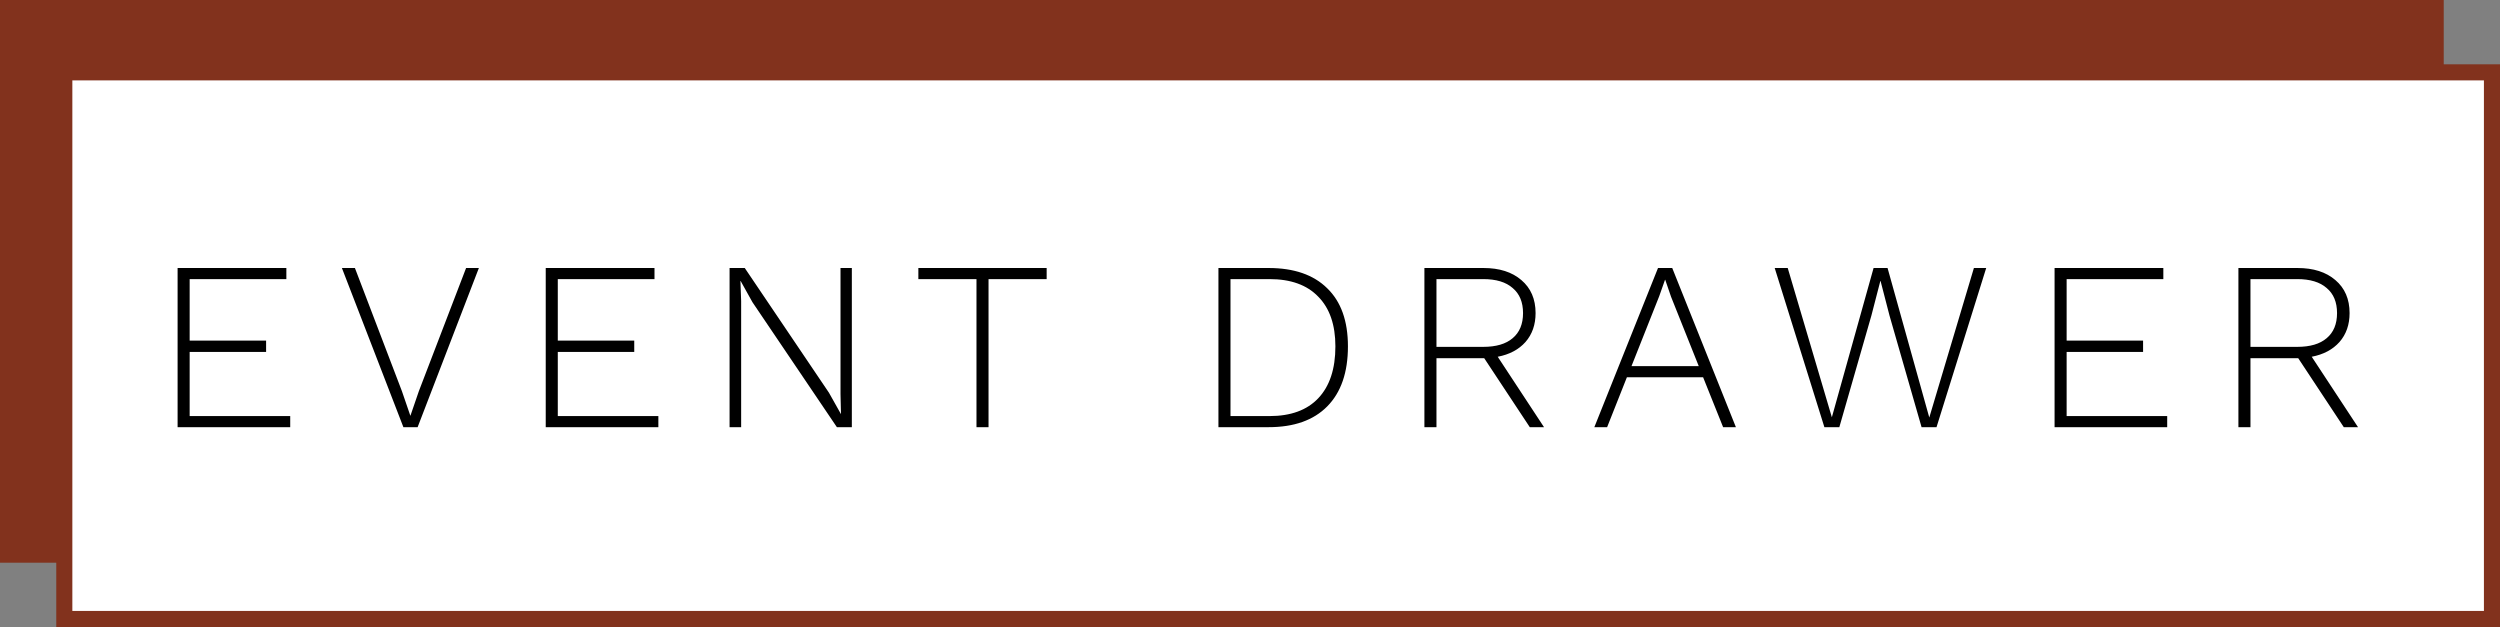 <svg width="311" height="78" viewBox="0 0 311 78" fill="none" xmlns="http://www.w3.org/2000/svg">
<rect x="0" y="0" width="311" height="78" fill="#808080" stroke="none"/>
<rect width="304" height="70" fill="#82321D"/>
<rect x="8" y="9" width="302" height="68" fill="white" stroke="#82321D" stroke-width="2"/>
<path d="M36.103 51.76V53.14H22.093V33.34H35.623V34.72H23.593V42.37H33.103V43.78H23.593V51.76H36.103ZM51.952 53.14H50.182L42.532 33.34H44.152L50.002 48.67L51.052 51.73L52.102 48.67L57.982 33.34H59.572L51.952 53.14ZM81.9 51.76V53.14H67.889V33.34H81.419V34.72H69.389V42.37H78.9V43.78H69.389V51.76H81.9ZM105.969 53.14H104.109L93.609 37.6L92.139 34.96H92.109L92.199 37.45V53.14H90.759V33.34H92.649L103.119 48.85L104.619 51.52L104.559 49.03V33.34H105.969V53.14ZM130.204 34.72H122.974V53.14H121.474V34.72H114.244V33.34H130.204V34.72ZM157.813 33.34C160.973 33.34 163.403 34.18 165.103 35.86C166.823 37.52 167.683 39.93 167.683 43.09C167.683 46.33 166.823 48.82 165.103 50.56C163.403 52.28 160.973 53.14 157.813 53.14H151.573V33.34H157.813ZM157.933 51.76C160.573 51.76 162.593 51.02 163.993 49.54C165.413 48.04 166.123 45.89 166.123 43.09C166.123 40.41 165.413 38.35 163.993 36.91C162.593 35.45 160.573 34.72 157.933 34.72H153.073V51.76H157.933ZM190.306 53.14L184.636 44.56H184.546H178.696V53.14H177.196V33.34H184.546C186.526 33.34 188.096 33.84 189.256 34.84C190.436 35.84 191.026 37.21 191.026 38.95C191.026 40.39 190.606 41.59 189.766 42.55C188.926 43.49 187.776 44.1 186.316 44.38L192.076 53.14H190.306ZM178.696 43.15H184.516C186.116 43.15 187.336 42.79 188.176 42.07C189.036 41.35 189.466 40.31 189.466 38.95C189.466 37.59 189.036 36.55 188.176 35.83C187.336 35.09 186.116 34.72 184.516 34.72H178.696V43.15ZM211.866 46.93H202.386L199.926 53.14H198.336L206.256 33.34H208.026L215.946 53.14H214.356L211.866 46.93ZM211.326 45.55L207.876 36.91L207.156 34.81H207.126L206.406 36.85L202.956 45.55H211.326ZM228.813 53.14H226.953L220.773 33.34H222.393L227.883 51.91L233.073 33.34H234.813L240.003 51.94L245.553 33.34H247.083L240.903 53.14H239.043L235.053 39.25L233.943 34.96H233.913L232.803 39.25L228.813 53.14ZM269.599 51.76V53.14H255.589V33.34H269.119V34.72H257.089V42.37H266.599V43.78H257.089V51.76H269.599ZM291.568 53.14L285.898 44.56H285.808H279.958V53.14H278.458V33.34H285.808C287.788 33.34 289.358 33.84 290.518 34.84C291.698 35.84 292.288 37.21 292.288 38.95C292.288 40.39 291.868 41.59 291.028 42.55C290.188 43.49 289.038 44.1 287.578 44.38L293.338 53.14H291.568ZM279.958 43.15H285.778C287.378 43.15 288.598 42.79 289.438 42.07C290.298 41.35 290.728 40.31 290.728 38.95C290.728 37.59 290.298 36.55 289.438 35.83C288.598 35.09 287.378 34.72 285.778 34.72H279.958V43.15Z" fill="black"/>
</svg>
